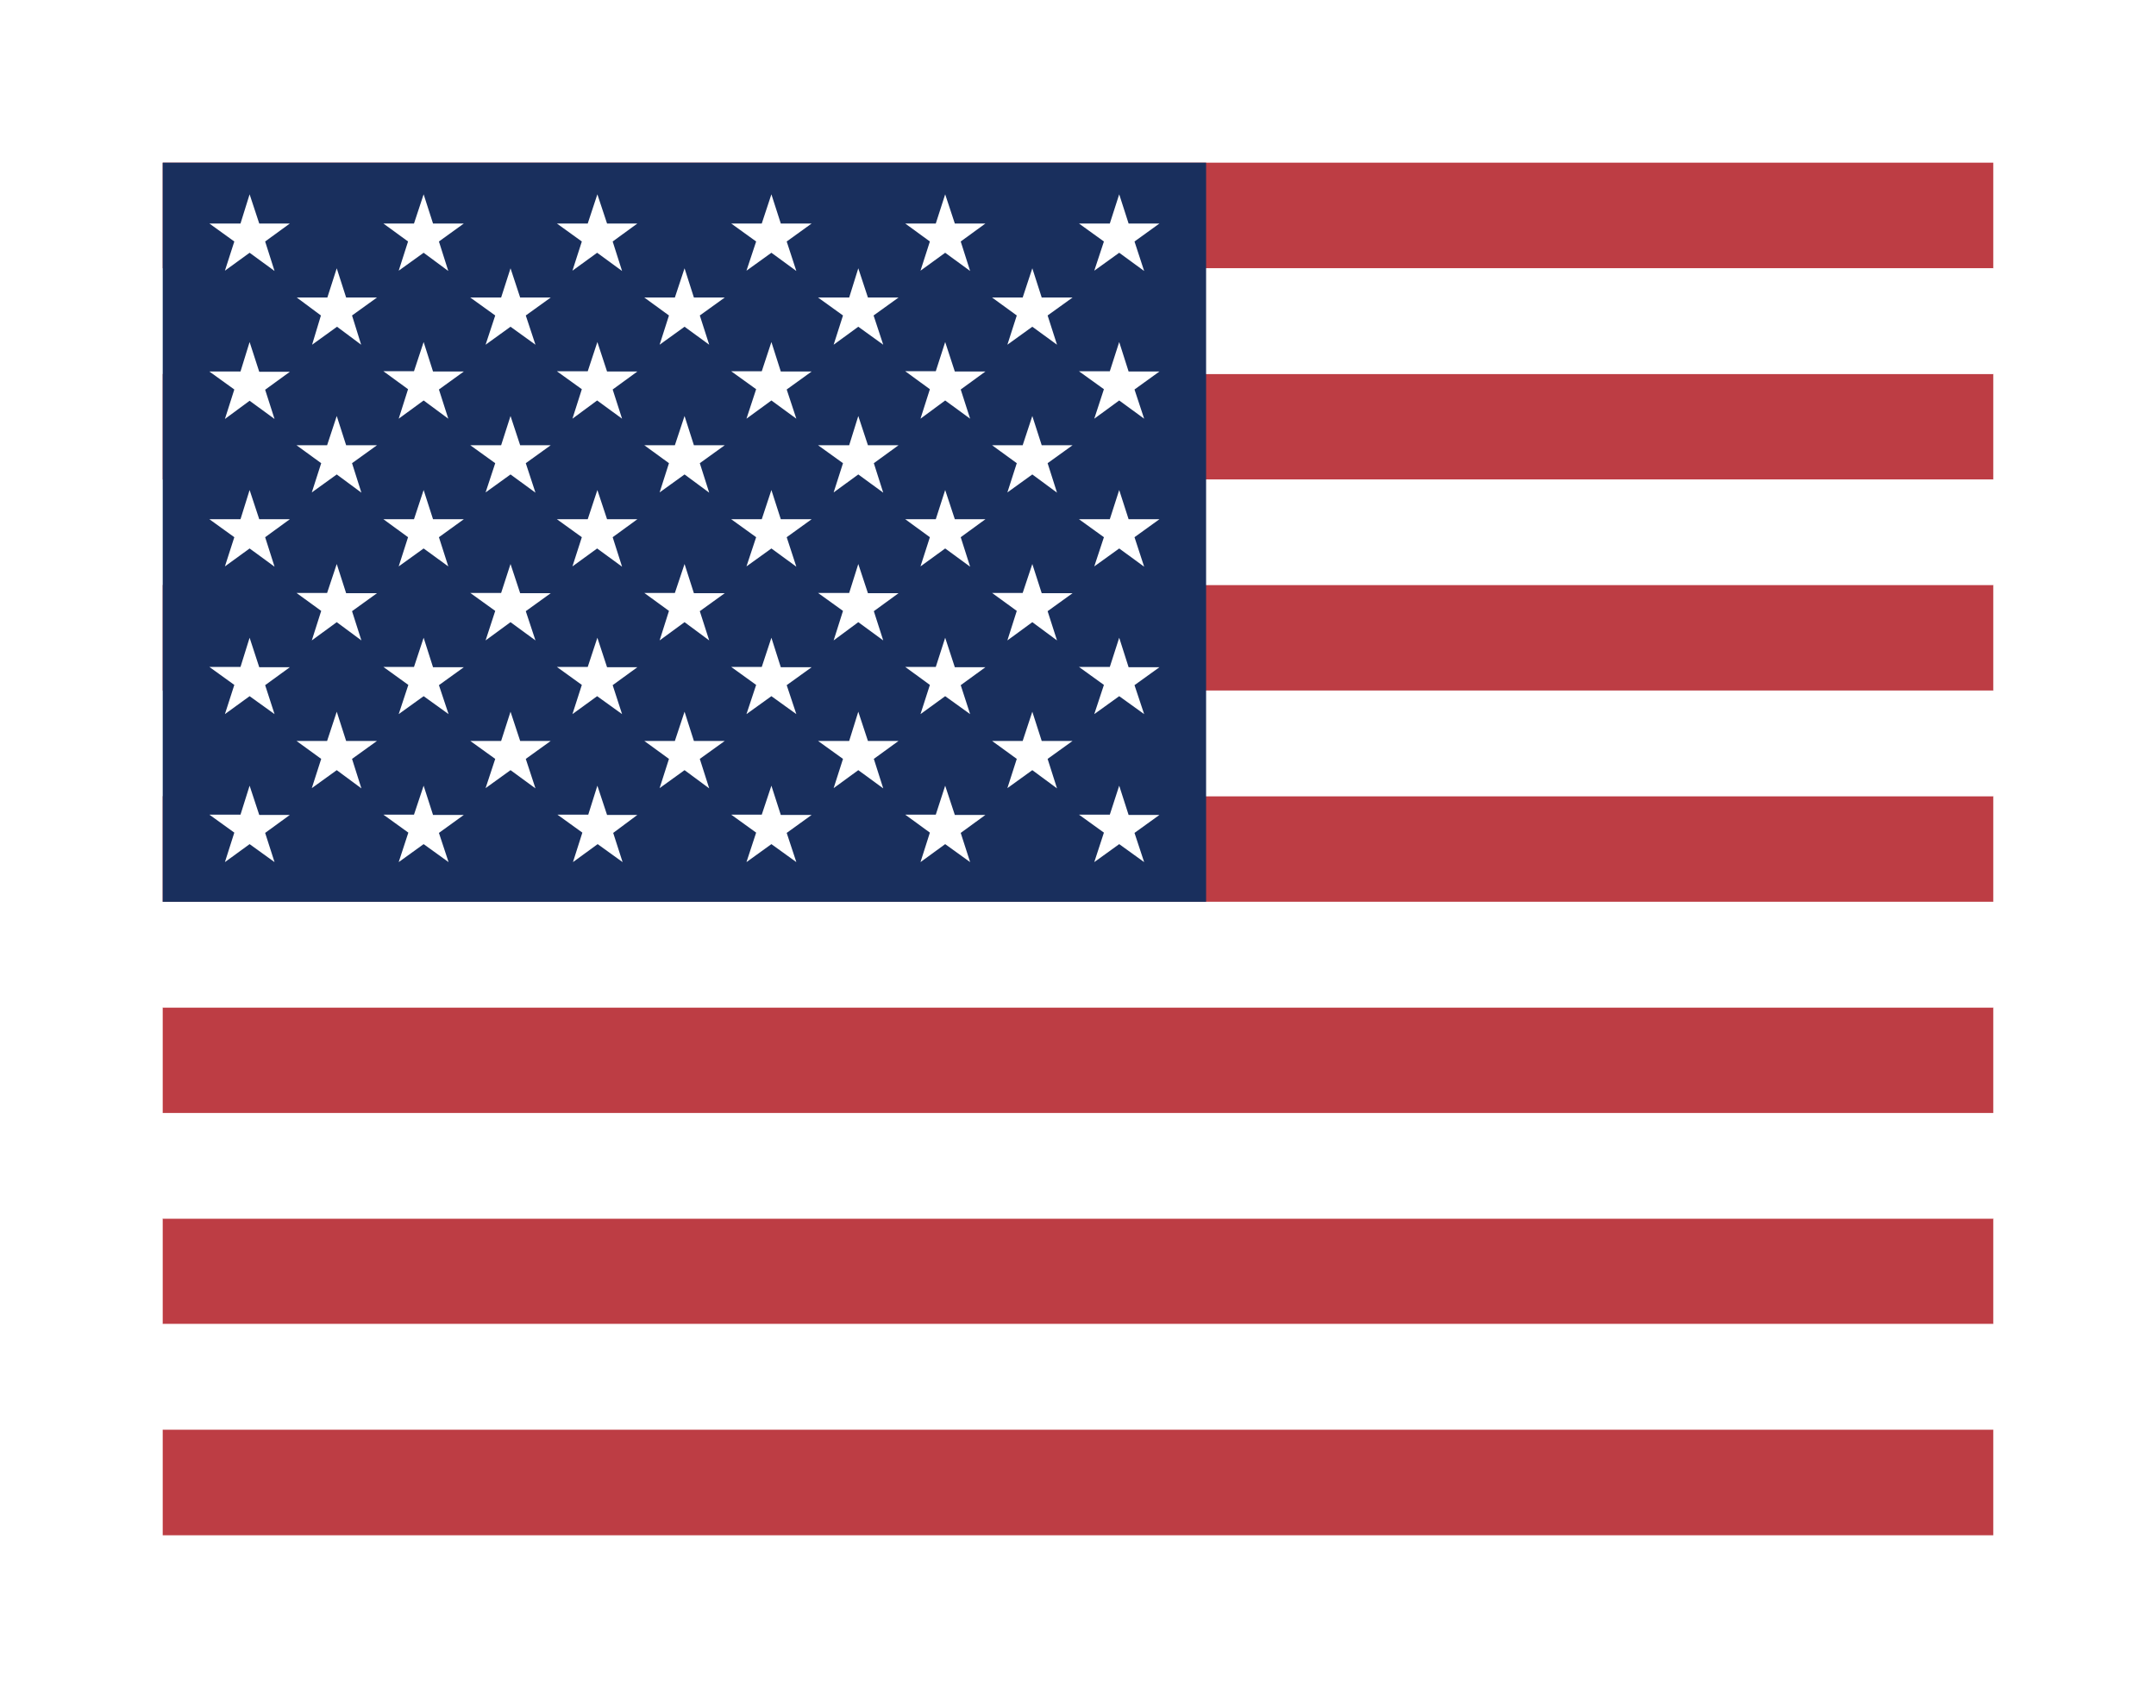 <svg width="53" height="42" viewBox="0 0 53 42" fill="none" xmlns="http://www.w3.org/2000/svg">
<g clip-path="url(#clip0_171_1582)" filter="url(#filter0_d_171_1582)">
<path fill-rule="evenodd" clip-rule="evenodd" d="M4 0H68.125V2.597H4V0ZM4 5.194H68.125V7.792H4V5.194ZM4 10.382H68.125V12.986H4V10.382ZM4 15.576H68.125V18.174H4V15.576ZM4 20.771H68.125V23.368H4V20.771ZM4 25.959H68.125V28.556H4V25.959ZM4 31.153H68.125V33.75H4V31.153Z" fill="#BD3D44"/>
<path fill-rule="evenodd" clip-rule="evenodd" d="M4 2.597H68.125V5.194H4V2.597ZM4 7.791H68.125V10.382H4V7.791ZM4 12.979H68.125V15.576H4V12.979ZM4 18.174H68.125V20.771H4V18.174ZM4 23.368H68.125V25.965H4V23.368ZM4 28.556H68.125V31.153H4V28.556Z" fill="white"/>
<path fill-rule="evenodd" clip-rule="evenodd" d="M4 0H29.649V18.174H4V0Z" fill="#192F5D"/>
<path fill-rule="evenodd" clip-rule="evenodd" d="M6.136 0.778L6.373 1.496H7.125L6.518 1.938L6.749 2.663L6.136 2.215L5.529 2.656L5.76 1.938L5.147 1.496H5.912L6.136 0.778ZM10.414 0.778L10.645 1.496H11.402L10.79 1.938L11.02 2.663L10.414 2.215L9.801 2.656L10.031 1.938L9.425 1.496H10.177L10.414 0.778ZM14.685 0.778L14.923 1.496H15.668L15.061 1.938L15.292 2.663L14.679 2.215L14.072 2.656L14.303 1.938L13.69 1.496H14.448L14.685 0.778ZM18.963 0.778L19.194 1.496H19.952L19.339 1.938L19.576 2.663L18.963 2.215L18.35 2.656L18.588 1.938L17.975 1.496H18.726L18.963 0.778ZM23.235 0.778L23.472 1.496H24.224L23.617 1.938L23.848 2.663L23.235 2.215L22.628 2.656L22.859 1.938L22.253 1.496H23.004L23.235 0.778ZM27.513 0.778L27.744 1.496H28.502L27.889 1.938L28.126 2.663L27.513 2.215L26.9 2.656L27.137 1.938L26.524 1.496H27.282L27.513 0.778ZM8.278 2.597L8.509 3.316H9.267L8.654 3.757L8.878 4.476L8.285 4.034L7.672 4.476L7.889 3.757L7.296 3.316H8.047L8.278 2.597ZM12.55 2.597L12.787 3.316H13.538L12.925 3.757L13.163 4.476L12.55 4.034L11.937 4.476L12.174 3.757L11.561 3.316H12.319L12.55 2.597ZM16.828 2.597L17.058 3.316H17.816L17.203 3.757L17.434 4.476L16.828 4.034L16.215 4.476L16.445 3.757L15.839 3.316H16.59L16.828 2.597ZM21.099 2.597L21.336 3.316H22.088L21.475 3.757L21.712 4.476L21.099 4.034L20.493 4.476L20.723 3.757L20.11 3.316H20.875L21.099 2.597ZM25.377 2.597L25.608 3.316H26.366L25.753 3.757L25.984 4.476L25.377 4.034L24.764 4.476L24.995 3.757L24.388 3.316H25.14L25.377 2.597ZM6.136 4.41L6.373 5.142H7.125L6.518 5.583L6.749 6.302L6.136 5.854L5.529 6.302L5.76 5.577L5.147 5.135H5.912L6.136 4.41ZM10.414 4.41L10.645 5.135H11.402L10.79 5.577L11.02 6.295L10.414 5.847L9.801 6.295L10.031 5.57L9.425 5.128H10.177L10.414 4.41ZM14.685 4.41L14.923 5.135H15.668L15.061 5.577L15.292 6.295L14.679 5.847L14.072 6.295L14.303 5.57L13.69 5.129H14.448L14.685 4.41ZM18.963 4.41L19.194 5.135H19.952L19.339 5.577L19.576 6.295L18.963 5.847L18.35 6.295L18.588 5.57L17.975 5.129H18.726L18.963 4.41ZM23.235 4.41L23.472 5.135H24.224L23.617 5.577L23.848 6.295L23.235 5.847L22.628 6.295L22.859 5.57L22.253 5.128H23.004L23.235 4.41ZM27.513 4.41L27.744 5.135H28.502L27.889 5.577L28.126 6.295L27.513 5.847L26.9 6.295L27.137 5.57L26.524 5.129H27.282L27.513 4.41ZM8.278 6.229L8.509 6.948H9.267L8.654 7.389L8.884 8.114L8.278 7.666L7.665 8.108L7.896 7.389L7.289 6.948H8.041L8.278 6.229ZM12.55 6.229L12.787 6.948H13.538L12.925 7.389L13.163 8.114L12.55 7.666L11.937 8.108L12.174 7.389L11.561 6.948H12.319L12.55 6.229ZM16.828 6.229L17.058 6.948H17.816L17.203 7.389L17.434 8.114L16.828 7.666L16.215 8.108L16.445 7.389L15.839 6.948H16.59L16.828 6.229ZM21.099 6.229L21.336 6.948H22.088L21.481 7.389L21.712 8.114L21.099 7.666L20.493 8.108L20.723 7.389L20.11 6.948H20.875L21.099 6.229ZM25.377 6.229L25.608 6.948H26.366L25.753 7.389L25.984 8.114L25.377 7.666L24.764 8.108L24.995 7.389L24.388 6.948H25.14L25.377 6.229ZM6.136 8.049L6.373 8.767H7.125L6.518 9.209L6.749 9.934L6.136 9.486L5.529 9.927L5.76 9.209L5.147 8.767H5.912L6.136 8.049ZM10.414 8.049L10.645 8.767H11.402L10.79 9.209L11.02 9.927L10.414 9.486L9.801 9.927L10.031 9.209L9.425 8.767H10.177L10.414 8.049ZM14.685 8.049L14.923 8.767H15.668L15.061 9.209L15.292 9.934L14.679 9.486L14.072 9.927L14.303 9.209L13.69 8.767H14.448L14.685 8.049ZM18.963 8.049L19.194 8.767H19.952L19.339 9.209L19.576 9.934L18.963 9.486L18.35 9.927L18.588 9.209L17.975 8.767H18.726L18.963 8.049ZM23.235 8.049L23.472 8.767H24.224L23.617 9.209L23.848 9.934L23.235 9.486L22.628 9.927L22.859 9.209L22.253 8.767H23.004L23.235 8.049ZM27.513 8.049L27.744 8.767H28.502L27.889 9.209L28.126 9.934L27.513 9.486L26.9 9.927L27.137 9.209L26.524 8.767H27.282L27.513 8.049ZM8.278 9.868L8.509 10.586H9.267L8.654 11.028L8.884 11.747L8.278 11.298L7.665 11.747L7.896 11.021L7.289 10.58H8.041L8.278 9.868ZM12.55 9.868L12.787 10.586H13.538L12.925 11.028L13.163 11.747L12.55 11.298L11.937 11.747L12.174 11.021L11.561 10.58H12.319L12.55 9.868ZM16.828 9.868L17.058 10.586H17.816L17.203 11.028L17.434 11.747L16.828 11.298L16.215 11.747L16.445 11.021L15.839 10.58H16.59L16.828 9.868ZM21.099 9.868L21.336 10.586H22.088L21.481 11.028L21.712 11.747L21.099 11.298L20.493 11.747L20.723 11.021L20.11 10.58H20.875L21.099 9.868ZM25.377 9.868L25.608 10.586H26.366L25.753 11.028L25.984 11.747L25.377 11.298L24.764 11.747L24.995 11.021L24.388 10.58H25.14L25.377 9.868ZM6.136 11.681L6.373 12.406H7.125L6.518 12.847L6.749 13.559L6.136 13.118L5.529 13.559L5.76 12.841L5.147 12.399H5.912L6.136 11.681ZM10.414 11.681L10.645 12.406H11.402L10.79 12.847L11.027 13.559L10.414 13.118L9.801 13.559L10.038 12.841L9.425 12.399H10.177L10.414 11.681ZM14.685 11.681L14.923 12.406H15.668L15.061 12.847L15.292 13.559L14.679 13.118L14.072 13.559L14.303 12.841L13.69 12.399H14.448L14.685 11.681ZM18.963 11.681L19.194 12.406H19.952L19.339 12.847L19.576 13.559L18.963 13.118L18.35 13.559L18.588 12.841L17.975 12.399H18.726L18.963 11.681ZM23.235 11.681L23.472 12.406H24.224L23.617 12.847L23.848 13.559L23.235 13.118L22.628 13.559L22.859 12.841L22.253 12.399H23.004L23.235 11.681ZM27.513 11.681L27.744 12.406H28.502L27.889 12.847L28.126 13.559L27.513 13.118L26.9 13.559L27.137 12.841L26.524 12.399H27.282L27.513 11.681ZM8.278 13.5L8.509 14.219H9.267L8.654 14.66L8.884 15.385L8.278 14.937L7.665 15.379L7.896 14.66L7.289 14.219H8.041L8.278 13.5ZM12.55 13.5L12.787 14.219H13.538L12.925 14.66L13.163 15.385L12.55 14.937L11.937 15.379L12.174 14.66L11.561 14.219H12.319L12.55 13.5ZM16.828 13.5L17.058 14.219H17.816L17.203 14.66L17.434 15.385L16.828 14.937L16.215 15.379L16.445 14.66L15.839 14.219H16.59L16.828 13.5ZM21.099 13.5L21.336 14.219H22.088L21.481 14.66L21.712 15.385L21.099 14.937L20.493 15.379L20.723 14.66L20.11 14.219H20.875L21.099 13.5ZM25.377 13.5L25.608 14.219H26.366L25.753 14.66L25.984 15.385L25.377 14.937L24.764 15.379L24.995 14.66L24.388 14.219H25.14L25.377 13.5ZM6.136 15.319L6.373 16.038H7.125L6.518 16.48L6.749 17.198L6.136 16.756L5.529 17.198L5.76 16.473L5.147 16.031H5.912L6.136 15.319ZM10.414 15.319L10.645 16.038H11.402L10.79 16.48L11.027 17.198L10.414 16.756L9.801 17.198L10.038 16.473L9.425 16.031H10.177L10.414 15.319ZM14.685 15.319L14.923 16.038H15.668L15.074 16.48L15.305 17.198L14.692 16.756L14.085 17.198L14.316 16.473L13.703 16.031H14.461L14.685 15.319ZM18.963 15.319L19.194 16.038H19.952L19.339 16.48L19.576 17.198L18.963 16.756L18.35 17.198L18.588 16.473L17.975 16.031H18.726L18.963 15.319ZM23.235 15.319L23.472 16.038H24.224L23.617 16.48L23.848 17.198L23.235 16.756L22.628 17.198L22.859 16.473L22.253 16.031H23.004L23.235 15.319ZM27.513 15.319L27.744 16.038H28.502L27.889 16.48L28.126 17.198L27.513 16.756L26.9 17.198L27.137 16.473L26.524 16.031H27.282L27.513 15.319Z" fill="white"/>
</g>
<defs>
<filter id="filter0_d_171_1582" x="0" y="0" width="53" height="41.75" filterUnits="userSpaceOnUse" color-interpolation-filters="sRGB">
<feFlood flood-opacity="0" result="BackgroundImageFix"/>
<feColorMatrix in="SourceAlpha" type="matrix" values="0 0 0 0 0 0 0 0 0 0 0 0 0 0 0 0 0 0 127 0" result="hardAlpha"/>
<feOffset dy="4"/>
<feGaussianBlur stdDeviation="2"/>
<feComposite in2="hardAlpha" operator="out"/>
<feColorMatrix type="matrix" values="0 0 0 0 0 0 0 0 0 0 0 0 0 0 0 0 0 0 0.25 0"/>
<feBlend mode="normal" in2="BackgroundImageFix" result="effect1_dropShadow_171_1582"/>
<feBlend mode="normal" in="SourceGraphic" in2="effect1_dropShadow_171_1582" result="shape"/>
</filter>
<clipPath id="clip0_171_1582">
<rect width="45" height="33.75" fill="white" transform="translate(4)"/>
</clipPath>
</defs>
</svg>
